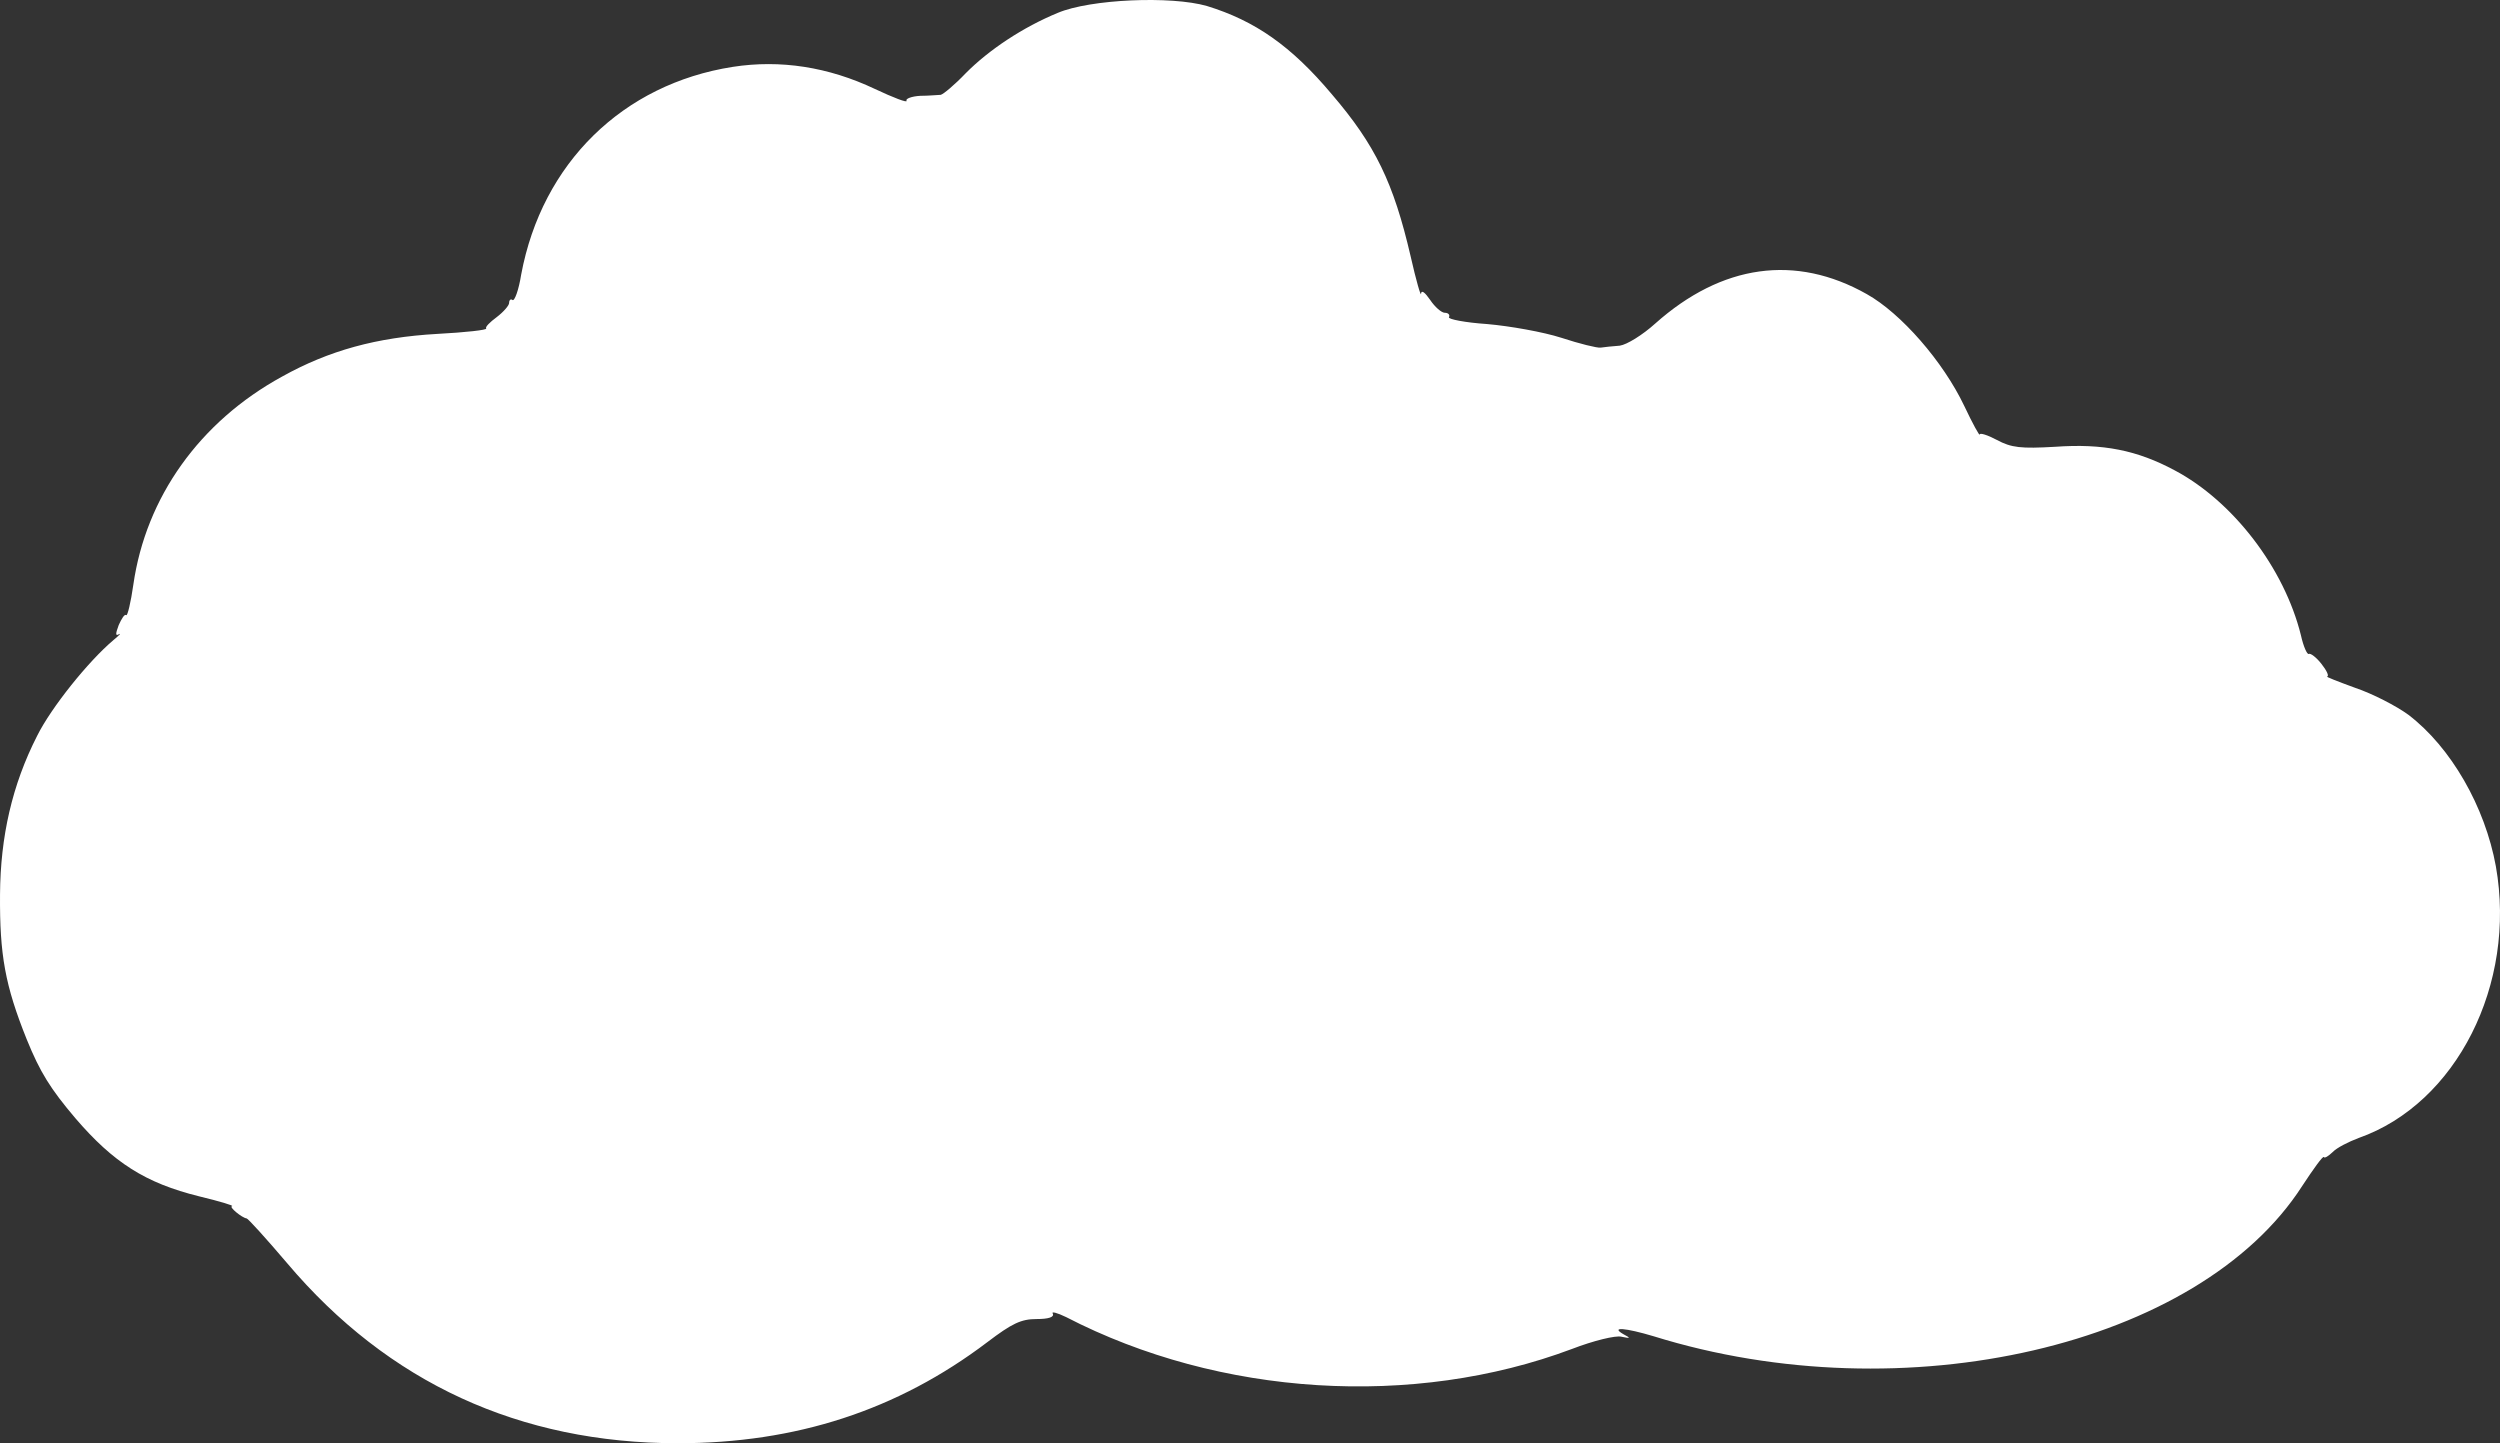 <svg width="414" height="239" viewBox="0 0 414 239" fill="none" xmlns="http://www.w3.org/2000/svg">
<rect x="0" y="0" width="414" height="239" fill="#333333" stroke="none"/>
<path d="M199.867 0.993C207.8 3.431 213.802 7.577 220.563 15.624C227.738 23.997 230.774 30.256 233.602 42.449C234.499 46.432 235.327 49.277 235.327 48.627C235.396 47.976 235.948 48.383 236.845 49.683C237.604 50.821 238.708 51.797 239.26 51.797C239.811 51.797 240.156 52.122 239.949 52.528C239.742 52.853 242.64 53.422 246.297 53.666C250.022 53.992 255.541 54.967 258.577 55.942C261.543 56.918 264.51 57.649 265.062 57.568C265.614 57.487 267.062 57.324 268.235 57.243C269.408 57.08 272.03 55.455 274.099 53.585C285.138 43.749 297.349 42.042 309.146 48.708C314.803 51.878 321.771 59.844 325.29 67.241C326.669 70.168 327.842 72.281 327.842 71.956C327.842 71.631 329.153 72.037 330.671 72.85C333.085 74.151 334.672 74.313 340.329 73.988C348.263 73.419 353.92 74.557 360.129 77.89C369.788 83.011 378.274 94.066 381.033 105.202C381.447 107.072 382.068 108.454 382.344 108.291C382.62 108.128 383.586 108.86 384.414 109.917C385.311 111.055 385.725 111.949 385.38 112.03C385.035 112.03 387.104 112.843 390.002 113.9C392.899 114.875 396.832 116.907 398.833 118.371C405.869 123.735 411.527 133.571 413.32 143.488C416.77 162.997 406.766 182.75 390.623 188.44C388.898 189.09 386.966 190.065 386.276 190.797C385.587 191.447 384.966 191.854 384.828 191.61C384.69 191.366 383.103 193.561 381.24 196.406C364.2 222.905 315.355 234.204 273.823 221.279C269.201 219.898 266.579 219.654 268.856 220.954C270.098 221.605 270.029 221.686 268.511 221.361C267.545 221.117 263.889 222.011 260.301 223.393C234.085 233.229 202.005 231.278 176.548 218.109C175.03 217.378 174.064 217.134 174.34 217.54C174.616 218.109 173.65 218.434 171.65 218.434C169.097 218.434 167.579 219.166 163.509 222.255C148.607 233.554 131.774 239 112.25 239C86.103 239 64.302 229.002 47.538 209.168C44.088 205.103 41.053 201.771 40.846 201.771C40.087 201.689 37.81 199.82 38.431 199.739C38.776 199.657 36.361 198.926 32.981 198.113C24.081 195.918 18.769 192.504 12.491 185.188C8.351 180.311 6.627 177.547 4.419 172.101C0.832 163.16 -0.065 158.12 0.004 148.121C0.073 138.53 2.004 129.995 6.144 121.866C8.489 117.151 14.63 109.51 18.769 106.015C19.735 105.202 20.149 104.796 19.666 105.04C19.114 105.365 19.114 104.958 19.666 103.495C20.149 102.438 20.631 101.625 20.907 101.869C21.114 102.032 21.666 99.756 22.08 96.83C24.15 82.361 33.05 69.842 46.71 62.364C54.436 58.056 62.37 55.861 72.443 55.292C77.065 55.048 80.722 54.642 80.514 54.398C80.308 54.154 81.135 53.341 82.239 52.528C83.412 51.634 84.309 50.577 84.309 50.171C84.309 49.683 84.585 49.439 84.861 49.683C85.206 49.927 85.896 48.057 86.31 45.456C89.759 27.004 103.143 13.917 121.356 11.072C129.221 9.853 137.155 11.072 144.882 14.73C147.986 16.193 150.332 17.087 150.125 16.681C149.918 16.356 150.953 15.949 152.402 15.868C153.85 15.868 155.368 15.705 155.782 15.705C156.196 15.624 158.059 14.08 159.922 12.129C163.785 8.227 169.442 4.488 175.168 2.131C180.549 -0.145 193.933 -0.714 199.867 0.993Z" fill="white"/>
</svg>
